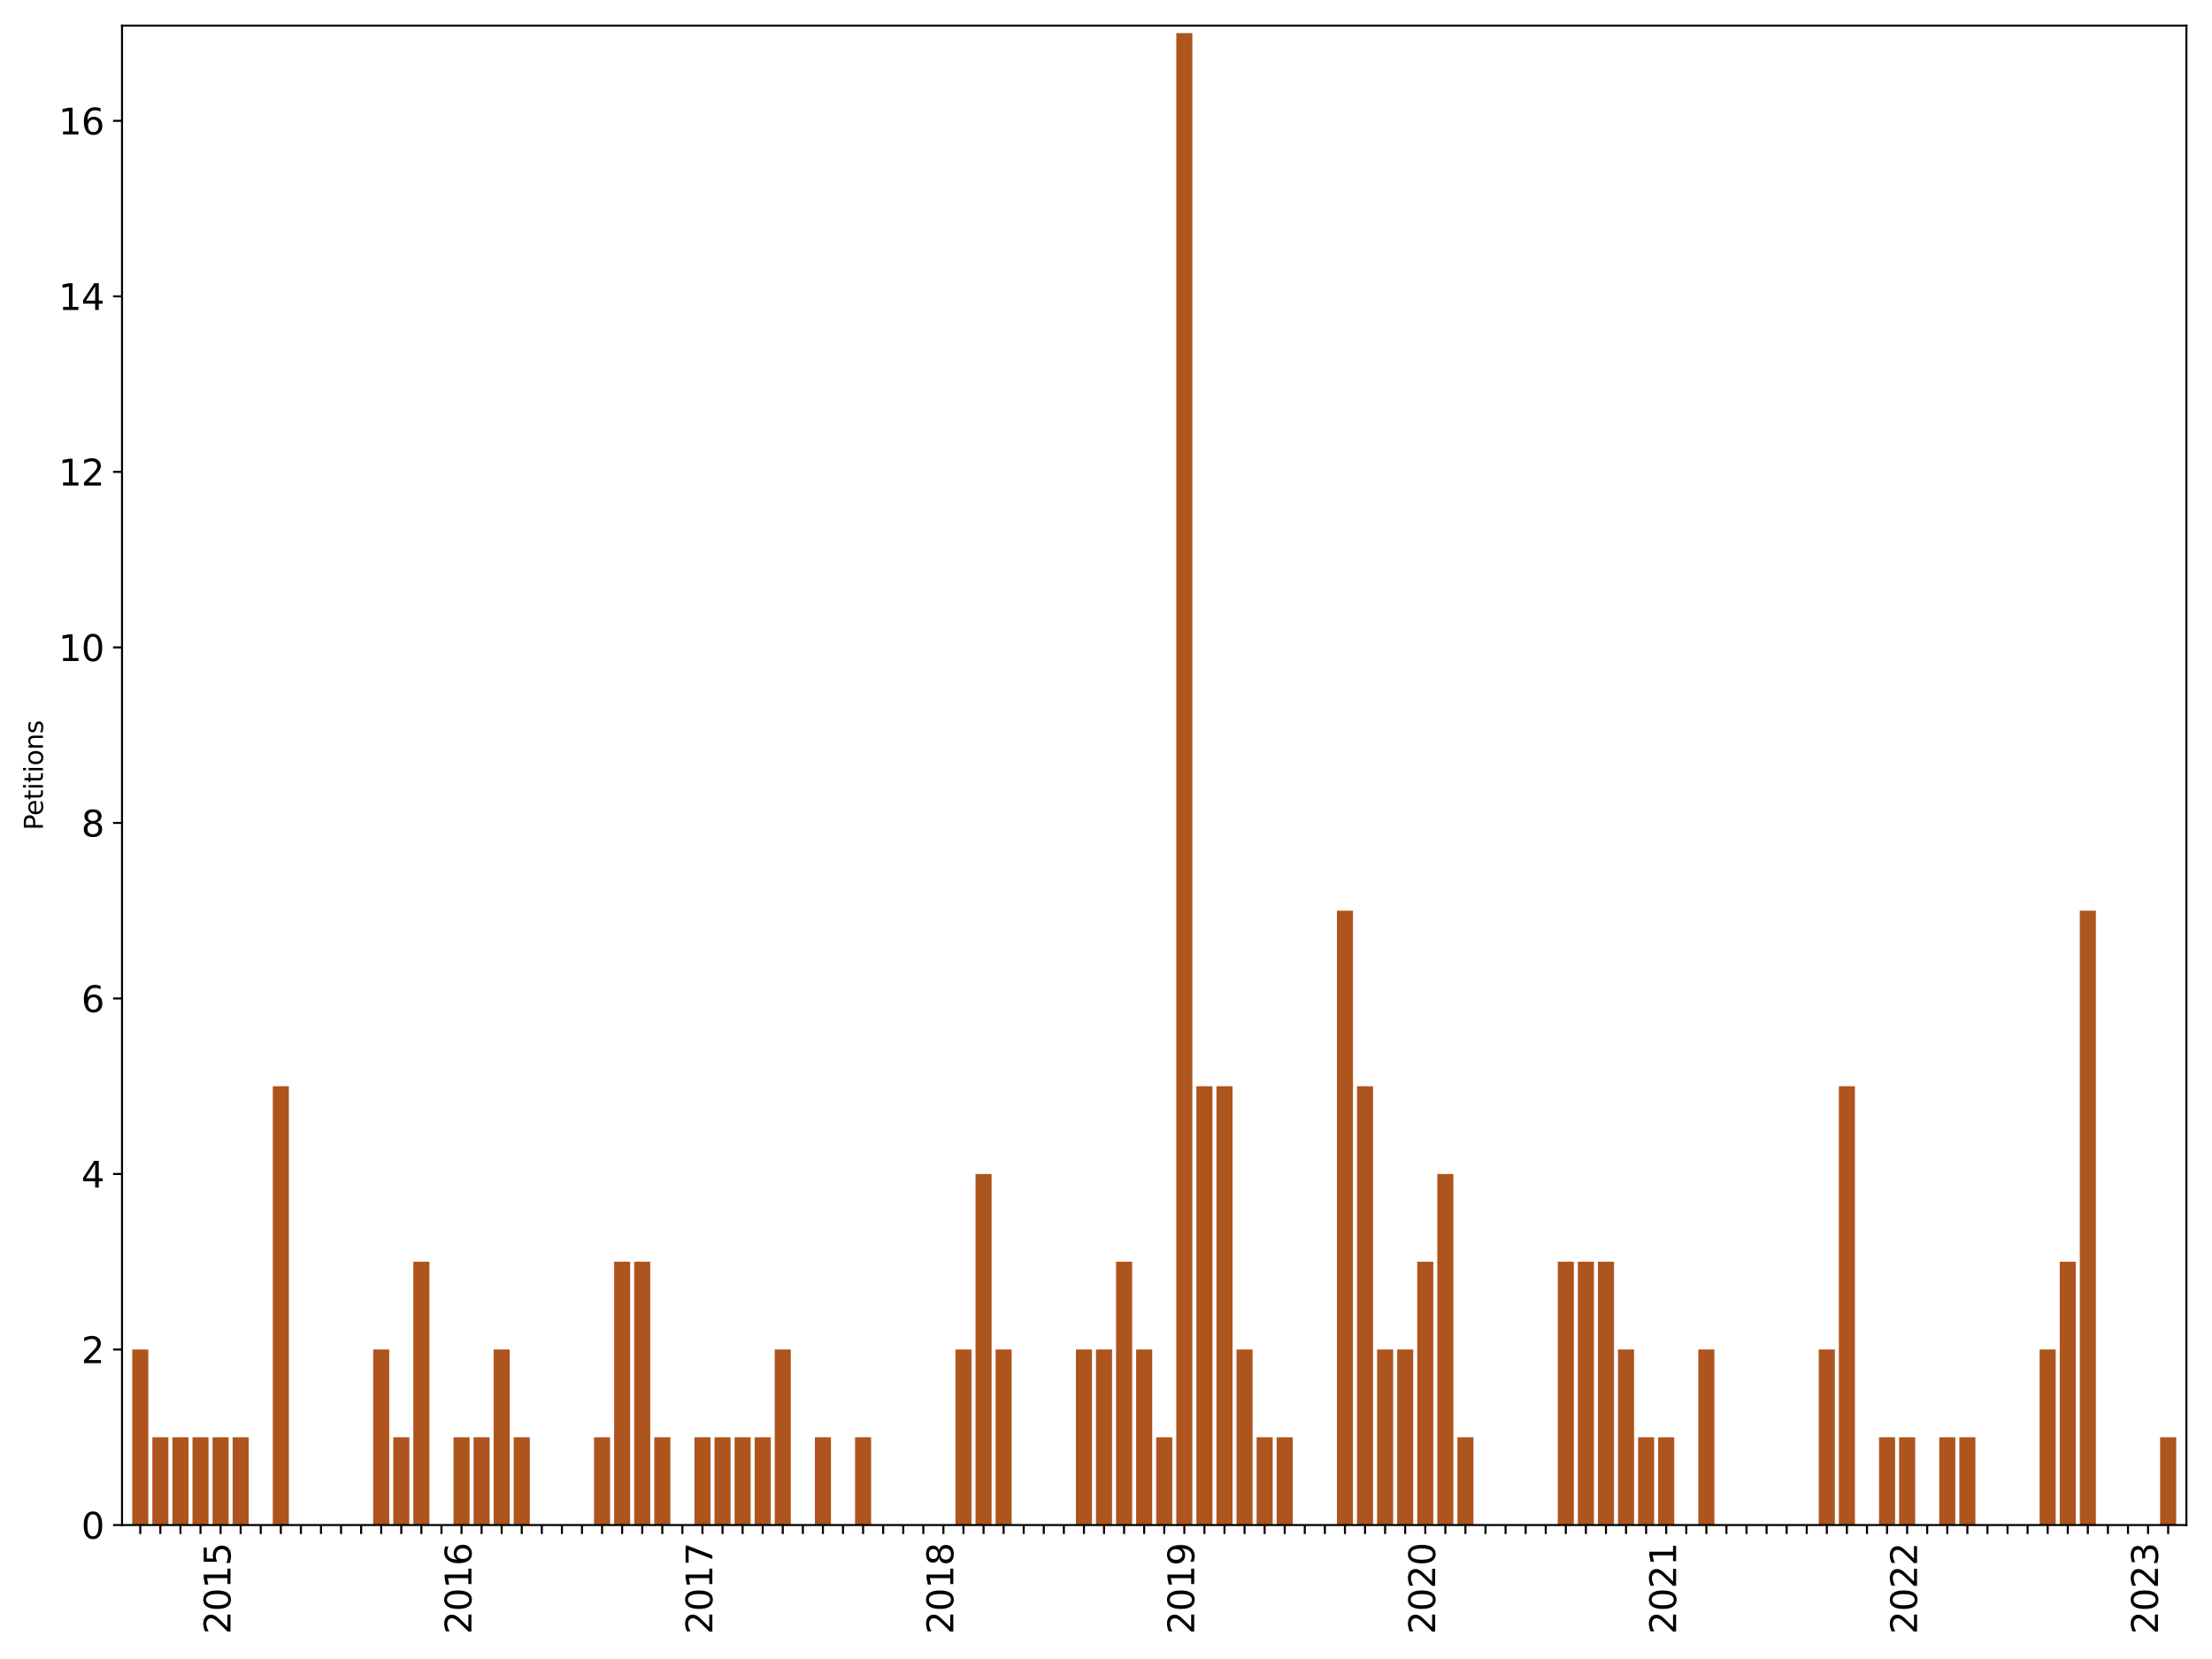 <?xml version="1.0" encoding="utf-8" standalone="no"?>
<!DOCTYPE svg PUBLIC "-//W3C//DTD SVG 1.1//EN"
  "http://www.w3.org/Graphics/SVG/1.1/DTD/svg11.dtd">
<svg xmlns:xlink="http://www.w3.org/1999/xlink" width="864pt" height="648pt" viewBox="0 0 864 648" xmlns="http://www.w3.org/2000/svg" version="1.1">
 <defs>
  <style type="text/css">*{stroke-linejoin: round; stroke-linecap: butt}</style>
 </defs>
 <g id="figure_1">
  <g id="patch_1">
   <path d="M 0 648 
L 864 648 
L 864 0 
L 0 0 
z
" style="fill: #ffffff"/>
  </g>
  <g id="axes_1">
   <g id="patch_2">
    <path d="M 47.663 595.675 
L 854 595.675 
L 854 10 
L 47.663 10 
z
" style="fill: #ffffff"/>
   </g>
   <g id="patch_3">
    <path d="M 51.654 595.675 
L 57.928 595.675 
L 57.928 527.115 
L 51.654 527.115 
z
" clip-path="url(#p9e6444f716)" style="fill: #ae541d"/>
   </g>
   <g id="patch_4">
    <path d="M 59.497 595.675 
L 65.771 595.675 
L 65.771 561.395 
L 59.497 561.395 
z
" clip-path="url(#p9e6444f716)" style="fill: #ae541d"/>
   </g>
   <g id="patch_5">
    <path d="M 67.339 595.675 
L 73.613 595.675 
L 73.613 561.395 
L 67.339 561.395 
z
" clip-path="url(#p9e6444f716)" style="fill: #ae541d"/>
   </g>
   <g id="patch_6">
    <path d="M 75.181 595.675 
L 81.455 595.675 
L 81.455 561.395 
L 75.181 561.395 
z
" clip-path="url(#p9e6444f716)" style="fill: #ae541d"/>
   </g>
   <g id="patch_7">
    <path d="M 83.024 595.675 
L 89.298 595.675 
L 89.298 561.395 
L 83.024 561.395 
z
" clip-path="url(#p9e6444f716)" style="fill: #ae541d"/>
   </g>
   <g id="patch_8">
    <path d="M 90.866 595.675 
L 97.14 595.675 
L 97.14 561.395 
L 90.866 561.395 
z
" clip-path="url(#p9e6444f716)" style="fill: #ae541d"/>
   </g>
   <g id="patch_9">
    <path d="M 98.709 595.675 
L 104.982 595.675 
L 104.982 595.675 
L 98.709 595.675 
z
" clip-path="url(#p9e6444f716)" style="fill: #ae541d"/>
   </g>
   <g id="patch_10">
    <path d="M 106.551 595.675 
L 112.825 595.675 
L 112.825 424.275 
L 106.551 424.275 
z
" clip-path="url(#p9e6444f716)" style="fill: #ae541d"/>
   </g>
   <g id="patch_11">
    <path d="M 114.393 595.675 
L 120.667 595.675 
L 120.667 595.675 
L 114.393 595.675 
z
" clip-path="url(#p9e6444f716)" style="fill: #ae541d"/>
   </g>
   <g id="patch_12">
    <path d="M 122.236 595.675 
L 128.51 595.675 
L 128.51 595.675 
L 122.236 595.675 
z
" clip-path="url(#p9e6444f716)" style="fill: #ae541d"/>
   </g>
   <g id="patch_13">
    <path d="M 130.078 595.675 
L 136.352 595.675 
L 136.352 595.675 
L 130.078 595.675 
z
" clip-path="url(#p9e6444f716)" style="fill: #ae541d"/>
   </g>
   <g id="patch_14">
    <path d="M 137.92 595.675 
L 144.194 595.675 
L 144.194 595.675 
L 137.92 595.675 
z
" clip-path="url(#p9e6444f716)" style="fill: #ae541d"/>
   </g>
   <g id="patch_15">
    <path d="M 145.763 595.675 
L 152.037 595.675 
L 152.037 527.115 
L 145.763 527.115 
z
" clip-path="url(#p9e6444f716)" style="fill: #ae541d"/>
   </g>
   <g id="patch_16">
    <path d="M 153.605 595.675 
L 159.879 595.675 
L 159.879 561.395 
L 153.605 561.395 
z
" clip-path="url(#p9e6444f716)" style="fill: #ae541d"/>
   </g>
   <g id="patch_17">
    <path d="M 161.448 595.675 
L 167.721 595.675 
L 167.721 492.835 
L 161.448 492.835 
z
" clip-path="url(#p9e6444f716)" style="fill: #ae541d"/>
   </g>
   <g id="patch_18">
    <path d="M 169.29 595.675 
L 175.564 595.675 
L 175.564 595.675 
L 169.29 595.675 
z
" clip-path="url(#p9e6444f716)" style="fill: #ae541d"/>
   </g>
   <g id="patch_19">
    <path d="M 177.132 595.675 
L 183.406 595.675 
L 183.406 561.395 
L 177.132 561.395 
z
" clip-path="url(#p9e6444f716)" style="fill: #ae541d"/>
   </g>
   <g id="patch_20">
    <path d="M 184.975 595.675 
L 191.249 595.675 
L 191.249 561.395 
L 184.975 561.395 
z
" clip-path="url(#p9e6444f716)" style="fill: #ae541d"/>
   </g>
   <g id="patch_21">
    <path d="M 192.817 595.675 
L 199.091 595.675 
L 199.091 527.115 
L 192.817 527.115 
z
" clip-path="url(#p9e6444f716)" style="fill: #ae541d"/>
   </g>
   <g id="patch_22">
    <path d="M 200.659 595.675 
L 206.933 595.675 
L 206.933 561.395 
L 200.659 561.395 
z
" clip-path="url(#p9e6444f716)" style="fill: #ae541d"/>
   </g>
   <g id="patch_23">
    <path d="M 208.502 595.675 
L 214.776 595.675 
L 214.776 595.675 
L 208.502 595.675 
z
" clip-path="url(#p9e6444f716)" style="fill: #ae541d"/>
   </g>
   <g id="patch_24">
    <path d="M 216.344 595.675 
L 222.618 595.675 
L 222.618 595.675 
L 216.344 595.675 
z
" clip-path="url(#p9e6444f716)" style="fill: #ae541d"/>
   </g>
   <g id="patch_25">
    <path d="M 224.187 595.675 
L 230.46 595.675 
L 230.46 595.675 
L 224.187 595.675 
z
" clip-path="url(#p9e6444f716)" style="fill: #ae541d"/>
   </g>
   <g id="patch_26">
    <path d="M 232.029 595.675 
L 238.303 595.675 
L 238.303 561.395 
L 232.029 561.395 
z
" clip-path="url(#p9e6444f716)" style="fill: #ae541d"/>
   </g>
   <g id="patch_27">
    <path d="M 239.871 595.675 
L 246.145 595.675 
L 246.145 492.835 
L 239.871 492.835 
z
" clip-path="url(#p9e6444f716)" style="fill: #ae541d"/>
   </g>
   <g id="patch_28">
    <path d="M 247.714 595.675 
L 253.988 595.675 
L 253.988 492.835 
L 247.714 492.835 
z
" clip-path="url(#p9e6444f716)" style="fill: #ae541d"/>
   </g>
   <g id="patch_29">
    <path d="M 255.556 595.675 
L 261.83 595.675 
L 261.83 561.395 
L 255.556 561.395 
z
" clip-path="url(#p9e6444f716)" style="fill: #ae541d"/>
   </g>
   <g id="patch_30">
    <path d="M 263.398 595.675 
L 269.672 595.675 
L 269.672 595.675 
L 263.398 595.675 
z
" clip-path="url(#p9e6444f716)" style="fill: #ae541d"/>
   </g>
   <g id="patch_31">
    <path d="M 271.241 595.675 
L 277.515 595.675 
L 277.515 561.395 
L 271.241 561.395 
z
" clip-path="url(#p9e6444f716)" style="fill: #ae541d"/>
   </g>
   <g id="patch_32">
    <path d="M 279.083 595.675 
L 285.357 595.675 
L 285.357 561.395 
L 279.083 561.395 
z
" clip-path="url(#p9e6444f716)" style="fill: #ae541d"/>
   </g>
   <g id="patch_33">
    <path d="M 286.926 595.675 
L 293.199 595.675 
L 293.199 561.395 
L 286.926 561.395 
z
" clip-path="url(#p9e6444f716)" style="fill: #ae541d"/>
   </g>
   <g id="patch_34">
    <path d="M 294.768 595.675 
L 301.042 595.675 
L 301.042 561.395 
L 294.768 561.395 
z
" clip-path="url(#p9e6444f716)" style="fill: #ae541d"/>
   </g>
   <g id="patch_35">
    <path d="M 302.61 595.675 
L 308.884 595.675 
L 308.884 527.115 
L 302.61 527.115 
z
" clip-path="url(#p9e6444f716)" style="fill: #ae541d"/>
   </g>
   <g id="patch_36">
    <path d="M 310.453 595.675 
L 316.727 595.675 
L 316.727 595.675 
L 310.453 595.675 
z
" clip-path="url(#p9e6444f716)" style="fill: #ae541d"/>
   </g>
   <g id="patch_37">
    <path d="M 318.295 595.675 
L 324.569 595.675 
L 324.569 561.395 
L 318.295 561.395 
z
" clip-path="url(#p9e6444f716)" style="fill: #ae541d"/>
   </g>
   <g id="patch_38">
    <path d="M 326.137 595.675 
L 332.411 595.675 
L 332.411 595.675 
L 326.137 595.675 
z
" clip-path="url(#p9e6444f716)" style="fill: #ae541d"/>
   </g>
   <g id="patch_39">
    <path d="M 333.98 595.675 
L 340.254 595.675 
L 340.254 561.395 
L 333.98 561.395 
z
" clip-path="url(#p9e6444f716)" style="fill: #ae541d"/>
   </g>
   <g id="patch_40">
    <path d="M 341.822 595.675 
L 348.096 595.675 
L 348.096 595.675 
L 341.822 595.675 
z
" clip-path="url(#p9e6444f716)" style="fill: #ae541d"/>
   </g>
   <g id="patch_41">
    <path d="M 349.665 595.675 
L 355.938 595.675 
L 355.938 595.675 
L 349.665 595.675 
z
" clip-path="url(#p9e6444f716)" style="fill: #ae541d"/>
   </g>
   <g id="patch_42">
    <path d="M 357.507 595.675 
L 363.781 595.675 
L 363.781 595.675 
L 357.507 595.675 
z
" clip-path="url(#p9e6444f716)" style="fill: #ae541d"/>
   </g>
   <g id="patch_43">
    <path d="M 365.349 595.675 
L 371.623 595.675 
L 371.623 595.675 
L 365.349 595.675 
z
" clip-path="url(#p9e6444f716)" style="fill: #ae541d"/>
   </g>
   <g id="patch_44">
    <path d="M 373.192 595.675 
L 379.466 595.675 
L 379.466 527.115 
L 373.192 527.115 
z
" clip-path="url(#p9e6444f716)" style="fill: #ae541d"/>
   </g>
   <g id="patch_45">
    <path d="M 381.034 595.675 
L 387.308 595.675 
L 387.308 458.555 
L 381.034 458.555 
z
" clip-path="url(#p9e6444f716)" style="fill: #ae541d"/>
   </g>
   <g id="patch_46">
    <path d="M 388.876 595.675 
L 395.15 595.675 
L 395.15 527.115 
L 388.876 527.115 
z
" clip-path="url(#p9e6444f716)" style="fill: #ae541d"/>
   </g>
   <g id="patch_47">
    <path d="M 396.719 595.675 
L 402.993 595.675 
L 402.993 595.675 
L 396.719 595.675 
z
" clip-path="url(#p9e6444f716)" style="fill: #ae541d"/>
   </g>
   <g id="patch_48">
    <path d="M 404.561 595.675 
L 410.835 595.675 
L 410.835 595.675 
L 404.561 595.675 
z
" clip-path="url(#p9e6444f716)" style="fill: #ae541d"/>
   </g>
   <g id="patch_49">
    <path d="M 412.404 595.675 
L 418.678 595.675 
L 418.678 595.675 
L 412.404 595.675 
z
" clip-path="url(#p9e6444f716)" style="fill: #ae541d"/>
   </g>
   <g id="patch_50">
    <path d="M 420.246 595.675 
L 426.52 595.675 
L 426.52 527.115 
L 420.246 527.115 
z
" clip-path="url(#p9e6444f716)" style="fill: #ae541d"/>
   </g>
   <g id="patch_51">
    <path d="M 428.088 595.675 
L 434.362 595.675 
L 434.362 527.115 
L 428.088 527.115 
z
" clip-path="url(#p9e6444f716)" style="fill: #ae541d"/>
   </g>
   <g id="patch_52">
    <path d="M 435.931 595.675 
L 442.205 595.675 
L 442.205 492.835 
L 435.931 492.835 
z
" clip-path="url(#p9e6444f716)" style="fill: #ae541d"/>
   </g>
   <g id="patch_53">
    <path d="M 443.773 595.675 
L 450.047 595.675 
L 450.047 527.115 
L 443.773 527.115 
z
" clip-path="url(#p9e6444f716)" style="fill: #ae541d"/>
   </g>
   <g id="patch_54">
    <path d="M 451.615 595.675 
L 457.889 595.675 
L 457.889 561.395 
L 451.615 561.395 
z
" clip-path="url(#p9e6444f716)" style="fill: #ae541d"/>
   </g>
   <g id="patch_55">
    <path d="M 459.458 595.675 
L 465.732 595.675 
L 465.732 12.914 
L 459.458 12.914 
z
" clip-path="url(#p9e6444f716)" style="fill: #ae541d"/>
   </g>
   <g id="patch_56">
    <path d="M 467.3 595.675 
L 473.574 595.675 
L 473.574 424.275 
L 467.3 424.275 
z
" clip-path="url(#p9e6444f716)" style="fill: #ae541d"/>
   </g>
   <g id="patch_57">
    <path d="M 475.143 595.675 
L 481.417 595.675 
L 481.417 424.275 
L 475.143 424.275 
z
" clip-path="url(#p9e6444f716)" style="fill: #ae541d"/>
   </g>
   <g id="patch_58">
    <path d="M 482.985 595.675 
L 489.259 595.675 
L 489.259 527.115 
L 482.985 527.115 
z
" clip-path="url(#p9e6444f716)" style="fill: #ae541d"/>
   </g>
   <g id="patch_59">
    <path d="M 490.827 595.675 
L 497.101 595.675 
L 497.101 561.395 
L 490.827 561.395 
z
" clip-path="url(#p9e6444f716)" style="fill: #ae541d"/>
   </g>
   <g id="patch_60">
    <path d="M 498.67 595.675 
L 504.944 595.675 
L 504.944 561.395 
L 498.67 561.395 
z
" clip-path="url(#p9e6444f716)" style="fill: #ae541d"/>
   </g>
   <g id="patch_61">
    <path d="M 506.512 595.675 
L 512.786 595.675 
L 512.786 595.675 
L 506.512 595.675 
z
" clip-path="url(#p9e6444f716)" style="fill: #ae541d"/>
   </g>
   <g id="patch_62">
    <path d="M 514.355 595.675 
L 520.628 595.675 
L 520.628 595.675 
L 514.355 595.675 
z
" clip-path="url(#p9e6444f716)" style="fill: #ae541d"/>
   </g>
   <g id="patch_63">
    <path d="M 522.197 595.675 
L 528.471 595.675 
L 528.471 355.715 
L 522.197 355.715 
z
" clip-path="url(#p9e6444f716)" style="fill: #ae541d"/>
   </g>
   <g id="patch_64">
    <path d="M 530.039 595.675 
L 536.313 595.675 
L 536.313 424.275 
L 530.039 424.275 
z
" clip-path="url(#p9e6444f716)" style="fill: #ae541d"/>
   </g>
   <g id="patch_65">
    <path d="M 537.882 595.675 
L 544.156 595.675 
L 544.156 527.115 
L 537.882 527.115 
z
" clip-path="url(#p9e6444f716)" style="fill: #ae541d"/>
   </g>
   <g id="patch_66">
    <path d="M 545.724 595.675 
L 551.998 595.675 
L 551.998 527.115 
L 545.724 527.115 
z
" clip-path="url(#p9e6444f716)" style="fill: #ae541d"/>
   </g>
   <g id="patch_67">
    <path d="M 553.566 595.675 
L 559.84 595.675 
L 559.84 492.835 
L 553.566 492.835 
z
" clip-path="url(#p9e6444f716)" style="fill: #ae541d"/>
   </g>
   <g id="patch_68">
    <path d="M 561.409 595.675 
L 567.683 595.675 
L 567.683 458.555 
L 561.409 458.555 
z
" clip-path="url(#p9e6444f716)" style="fill: #ae541d"/>
   </g>
   <g id="patch_69">
    <path d="M 569.251 595.675 
L 575.525 595.675 
L 575.525 561.395 
L 569.251 561.395 
z
" clip-path="url(#p9e6444f716)" style="fill: #ae541d"/>
   </g>
   <g id="patch_70">
    <path d="M 577.094 595.675 
L 583.367 595.675 
L 583.367 595.675 
L 577.094 595.675 
z
" clip-path="url(#p9e6444f716)" style="fill: #ae541d"/>
   </g>
   <g id="patch_71">
    <path d="M 584.936 595.675 
L 591.21 595.675 
L 591.21 595.675 
L 584.936 595.675 
z
" clip-path="url(#p9e6444f716)" style="fill: #ae541d"/>
   </g>
   <g id="patch_72">
    <path d="M 592.778 595.675 
L 599.052 595.675 
L 599.052 595.675 
L 592.778 595.675 
z
" clip-path="url(#p9e6444f716)" style="fill: #ae541d"/>
   </g>
   <g id="patch_73">
    <path d="M 600.621 595.675 
L 606.895 595.675 
L 606.895 595.675 
L 600.621 595.675 
z
" clip-path="url(#p9e6444f716)" style="fill: #ae541d"/>
   </g>
   <g id="patch_74">
    <path d="M 608.463 595.675 
L 614.737 595.675 
L 614.737 492.835 
L 608.463 492.835 
z
" clip-path="url(#p9e6444f716)" style="fill: #ae541d"/>
   </g>
   <g id="patch_75">
    <path d="M 616.305 595.675 
L 622.579 595.675 
L 622.579 492.835 
L 616.305 492.835 
z
" clip-path="url(#p9e6444f716)" style="fill: #ae541d"/>
   </g>
   <g id="patch_76">
    <path d="M 624.148 595.675 
L 630.422 595.675 
L 630.422 492.835 
L 624.148 492.835 
z
" clip-path="url(#p9e6444f716)" style="fill: #ae541d"/>
   </g>
   <g id="patch_77">
    <path d="M 631.99 595.675 
L 638.264 595.675 
L 638.264 527.115 
L 631.99 527.115 
z
" clip-path="url(#p9e6444f716)" style="fill: #ae541d"/>
   </g>
   <g id="patch_78">
    <path d="M 639.833 595.675 
L 646.106 595.675 
L 646.106 561.395 
L 639.833 561.395 
z
" clip-path="url(#p9e6444f716)" style="fill: #ae541d"/>
   </g>
   <g id="patch_79">
    <path d="M 647.675 595.675 
L 653.949 595.675 
L 653.949 561.395 
L 647.675 561.395 
z
" clip-path="url(#p9e6444f716)" style="fill: #ae541d"/>
   </g>
   <g id="patch_80">
    <path d="M 655.517 595.675 
L 661.791 595.675 
L 661.791 595.675 
L 655.517 595.675 
z
" clip-path="url(#p9e6444f716)" style="fill: #ae541d"/>
   </g>
   <g id="patch_81">
    <path d="M 663.36 595.675 
L 669.634 595.675 
L 669.634 527.115 
L 663.36 527.115 
z
" clip-path="url(#p9e6444f716)" style="fill: #ae541d"/>
   </g>
   <g id="patch_82">
    <path d="M 671.202 595.675 
L 677.476 595.675 
L 677.476 595.675 
L 671.202 595.675 
z
" clip-path="url(#p9e6444f716)" style="fill: #ae541d"/>
   </g>
   <g id="patch_83">
    <path d="M 679.044 595.675 
L 685.318 595.675 
L 685.318 595.675 
L 679.044 595.675 
z
" clip-path="url(#p9e6444f716)" style="fill: #ae541d"/>
   </g>
   <g id="patch_84">
    <path d="M 686.887 595.675 
L 693.161 595.675 
L 693.161 595.675 
L 686.887 595.675 
z
" clip-path="url(#p9e6444f716)" style="fill: #ae541d"/>
   </g>
   <g id="patch_85">
    <path d="M 694.729 595.675 
L 701.003 595.675 
L 701.003 595.675 
L 694.729 595.675 
z
" clip-path="url(#p9e6444f716)" style="fill: #ae541d"/>
   </g>
   <g id="patch_86">
    <path d="M 702.572 595.675 
L 708.845 595.675 
L 708.845 595.675 
L 702.572 595.675 
z
" clip-path="url(#p9e6444f716)" style="fill: #ae541d"/>
   </g>
   <g id="patch_87">
    <path d="M 710.414 595.675 
L 716.688 595.675 
L 716.688 527.115 
L 710.414 527.115 
z
" clip-path="url(#p9e6444f716)" style="fill: #ae541d"/>
   </g>
   <g id="patch_88">
    <path d="M 718.256 595.675 
L 724.53 595.675 
L 724.53 424.275 
L 718.256 424.275 
z
" clip-path="url(#p9e6444f716)" style="fill: #ae541d"/>
   </g>
   <g id="patch_89">
    <path d="M 726.099 595.675 
L 732.373 595.675 
L 732.373 595.675 
L 726.099 595.675 
z
" clip-path="url(#p9e6444f716)" style="fill: #ae541d"/>
   </g>
   <g id="patch_90">
    <path d="M 733.941 595.675 
L 740.215 595.675 
L 740.215 561.395 
L 733.941 561.395 
z
" clip-path="url(#p9e6444f716)" style="fill: #ae541d"/>
   </g>
   <g id="patch_91">
    <path d="M 741.783 595.675 
L 748.057 595.675 
L 748.057 561.395 
L 741.783 561.395 
z
" clip-path="url(#p9e6444f716)" style="fill: #ae541d"/>
   </g>
   <g id="patch_92">
    <path d="M 749.626 595.675 
L 755.9 595.675 
L 755.9 595.675 
L 749.626 595.675 
z
" clip-path="url(#p9e6444f716)" style="fill: #ae541d"/>
   </g>
   <g id="patch_93">
    <path d="M 757.468 595.675 
L 763.742 595.675 
L 763.742 561.395 
L 757.468 561.395 
z
" clip-path="url(#p9e6444f716)" style="fill: #ae541d"/>
   </g>
   <g id="patch_94">
    <path d="M 765.311 595.675 
L 771.584 595.675 
L 771.584 561.395 
L 765.311 561.395 
z
" clip-path="url(#p9e6444f716)" style="fill: #ae541d"/>
   </g>
   <g id="patch_95">
    <path d="M 773.153 595.675 
L 779.427 595.675 
L 779.427 595.675 
L 773.153 595.675 
z
" clip-path="url(#p9e6444f716)" style="fill: #ae541d"/>
   </g>
   <g id="patch_96">
    <path d="M 780.995 595.675 
L 787.269 595.675 
L 787.269 595.675 
L 780.995 595.675 
z
" clip-path="url(#p9e6444f716)" style="fill: #ae541d"/>
   </g>
   <g id="patch_97">
    <path d="M 788.838 595.675 
L 795.112 595.675 
L 795.112 595.675 
L 788.838 595.675 
z
" clip-path="url(#p9e6444f716)" style="fill: #ae541d"/>
   </g>
   <g id="patch_98">
    <path d="M 796.68 595.675 
L 802.954 595.675 
L 802.954 527.115 
L 796.68 527.115 
z
" clip-path="url(#p9e6444f716)" style="fill: #ae541d"/>
   </g>
   <g id="patch_99">
    <path d="M 804.522 595.675 
L 810.796 595.675 
L 810.796 492.835 
L 804.522 492.835 
z
" clip-path="url(#p9e6444f716)" style="fill: #ae541d"/>
   </g>
   <g id="patch_100">
    <path d="M 812.365 595.675 
L 818.639 595.675 
L 818.639 355.715 
L 812.365 355.715 
z
" clip-path="url(#p9e6444f716)" style="fill: #ae541d"/>
   </g>
   <g id="patch_101">
    <path d="M 820.207 595.675 
L 826.481 595.675 
L 826.481 595.675 
L 820.207 595.675 
z
" clip-path="url(#p9e6444f716)" style="fill: #ae541d"/>
   </g>
   <g id="patch_102">
    <path d="M 828.05 595.675 
L 834.323 595.675 
L 834.323 595.675 
L 828.05 595.675 
z
" clip-path="url(#p9e6444f716)" style="fill: #ae541d"/>
   </g>
   <g id="patch_103">
    <path d="M 835.892 595.675 
L 842.166 595.675 
L 842.166 595.675 
L 835.892 595.675 
z
" clip-path="url(#p9e6444f716)" style="fill: #ae541d"/>
   </g>
   <g id="patch_104">
    <path d="M 843.734 595.675 
L 850.008 595.675 
L 850.008 561.395 
L 843.734 561.395 
z
" clip-path="url(#p9e6444f716)" style="fill: #ae541d"/>
   </g>
   <g id="matplotlib.axis_1">
    <g id="xtick_1">
     <g id="line2d_1">
      <defs>
       <path id="mc021d4d70b" d="M 0 0 
L 0 3.5 
" style="stroke: #000000; stroke-width: 0.8"/>
      </defs>
      <g>
       <use xlink:href="#mc021d4d70b" x="54.791" y="595.675" style="stroke: #000000; stroke-width: 0.8"/>
      </g>
     </g>
    </g>
    <g id="xtick_2">
     <g id="line2d_2">
      <g>
       <use xlink:href="#mc021d4d70b" x="62.634" y="595.675" style="stroke: #000000; stroke-width: 0.8"/>
      </g>
     </g>
    </g>
    <g id="xtick_3">
     <g id="line2d_3">
      <g>
       <use xlink:href="#mc021d4d70b" x="70.476" y="595.675" style="stroke: #000000; stroke-width: 0.8"/>
      </g>
     </g>
    </g>
    <g id="xtick_4">
     <g id="line2d_4">
      <g>
       <use xlink:href="#mc021d4d70b" x="78.318" y="595.675" style="stroke: #000000; stroke-width: 0.8"/>
      </g>
     </g>
    </g>
    <g id="xtick_5">
     <g id="line2d_5">
      <g>
       <use xlink:href="#mc021d4d70b" x="86.161" y="595.675" style="stroke: #000000; stroke-width: 0.8"/>
      </g>
     </g>
     <g id="text_1">
      <!-- 2015 -->
      <g transform="translate(90.024 638.305) rotate(-90) scale(0.14 -0.14)">
       <defs>
        <path id="DejaVuSans-32" d="M 1228 531 
L 3431 531 
L 3431 0 
L 469 0 
L 469 531 
Q 828 903 1448 1529 
Q 2069 2156 2228 2338 
Q 2531 2678 2651 2914 
Q 2772 3150 2772 3378 
Q 2772 3750 2511 3984 
Q 2250 4219 1831 4219 
Q 1534 4219 1204 4116 
Q 875 4013 500 3803 
L 500 4441 
Q 881 4594 1212 4672 
Q 1544 4750 1819 4750 
Q 2544 4750 2975 4387 
Q 3406 4025 3406 3419 
Q 3406 3131 3298 2873 
Q 3191 2616 2906 2266 
Q 2828 2175 2409 1742 
Q 1991 1309 1228 531 
z
" transform="scale(0.016)"/>
        <path id="DejaVuSans-30" d="M 2034 4250 
Q 1547 4250 1301 3770 
Q 1056 3291 1056 2328 
Q 1056 1369 1301 889 
Q 1547 409 2034 409 
Q 2525 409 2770 889 
Q 3016 1369 3016 2328 
Q 3016 3291 2770 3770 
Q 2525 4250 2034 4250 
z
M 2034 4750 
Q 2819 4750 3233 4129 
Q 3647 3509 3647 2328 
Q 3647 1150 3233 529 
Q 2819 -91 2034 -91 
Q 1250 -91 836 529 
Q 422 1150 422 2328 
Q 422 3509 836 4129 
Q 1250 4750 2034 4750 
z
" transform="scale(0.016)"/>
        <path id="DejaVuSans-31" d="M 794 531 
L 1825 531 
L 1825 4091 
L 703 3866 
L 703 4441 
L 1819 4666 
L 2450 4666 
L 2450 531 
L 3481 531 
L 3481 0 
L 794 0 
L 794 531 
z
" transform="scale(0.016)"/>
        <path id="DejaVuSans-35" d="M 691 4666 
L 3169 4666 
L 3169 4134 
L 1269 4134 
L 1269 2991 
Q 1406 3038 1543 3061 
Q 1681 3084 1819 3084 
Q 2600 3084 3056 2656 
Q 3513 2228 3513 1497 
Q 3513 744 3044 326 
Q 2575 -91 1722 -91 
Q 1428 -91 1123 -41 
Q 819 9 494 109 
L 494 744 
Q 775 591 1075 516 
Q 1375 441 1709 441 
Q 2250 441 2565 725 
Q 2881 1009 2881 1497 
Q 2881 1984 2565 2268 
Q 2250 2553 1709 2553 
Q 1456 2553 1204 2497 
Q 953 2441 691 2322 
L 691 4666 
z
" transform="scale(0.016)"/>
       </defs>
       <use xlink:href="#DejaVuSans-32"/>
       <use xlink:href="#DejaVuSans-30" x="63.623"/>
       <use xlink:href="#DejaVuSans-31" x="127.246"/>
       <use xlink:href="#DejaVuSans-35" x="190.869"/>
      </g>
     </g>
    </g>
    <g id="xtick_6">
     <g id="line2d_6">
      <g>
       <use xlink:href="#mc021d4d70b" x="94.003" y="595.675" style="stroke: #000000; stroke-width: 0.8"/>
      </g>
     </g>
    </g>
    <g id="xtick_7">
     <g id="line2d_7">
      <g>
       <use xlink:href="#mc021d4d70b" x="101.845" y="595.675" style="stroke: #000000; stroke-width: 0.8"/>
      </g>
     </g>
    </g>
    <g id="xtick_8">
     <g id="line2d_8">
      <g>
       <use xlink:href="#mc021d4d70b" x="109.688" y="595.675" style="stroke: #000000; stroke-width: 0.8"/>
      </g>
     </g>
    </g>
    <g id="xtick_9">
     <g id="line2d_9">
      <g>
       <use xlink:href="#mc021d4d70b" x="117.53" y="595.675" style="stroke: #000000; stroke-width: 0.8"/>
      </g>
     </g>
    </g>
    <g id="xtick_10">
     <g id="line2d_10">
      <g>
       <use xlink:href="#mc021d4d70b" x="125.373" y="595.675" style="stroke: #000000; stroke-width: 0.8"/>
      </g>
     </g>
    </g>
    <g id="xtick_11">
     <g id="line2d_11">
      <g>
       <use xlink:href="#mc021d4d70b" x="133.215" y="595.675" style="stroke: #000000; stroke-width: 0.8"/>
      </g>
     </g>
    </g>
    <g id="xtick_12">
     <g id="line2d_12">
      <g>
       <use xlink:href="#mc021d4d70b" x="141.057" y="595.675" style="stroke: #000000; stroke-width: 0.8"/>
      </g>
     </g>
    </g>
    <g id="xtick_13">
     <g id="line2d_13">
      <g>
       <use xlink:href="#mc021d4d70b" x="148.9" y="595.675" style="stroke: #000000; stroke-width: 0.8"/>
      </g>
     </g>
    </g>
    <g id="xtick_14">
     <g id="line2d_14">
      <g>
       <use xlink:href="#mc021d4d70b" x="156.742" y="595.675" style="stroke: #000000; stroke-width: 0.8"/>
      </g>
     </g>
    </g>
    <g id="xtick_15">
     <g id="line2d_15">
      <g>
       <use xlink:href="#mc021d4d70b" x="164.584" y="595.675" style="stroke: #000000; stroke-width: 0.8"/>
      </g>
     </g>
    </g>
    <g id="xtick_16">
     <g id="line2d_16">
      <g>
       <use xlink:href="#mc021d4d70b" x="172.427" y="595.675" style="stroke: #000000; stroke-width: 0.8"/>
      </g>
     </g>
    </g>
    <g id="xtick_17">
     <g id="line2d_17">
      <g>
       <use xlink:href="#mc021d4d70b" x="180.269" y="595.675" style="stroke: #000000; stroke-width: 0.8"/>
      </g>
     </g>
     <g id="text_2">
      <!-- 2016 -->
      <g transform="translate(184.132 638.305) rotate(-90) scale(0.14 -0.14)">
       <defs>
        <path id="DejaVuSans-36" d="M 2113 2584 
Q 1688 2584 1439 2293 
Q 1191 2003 1191 1497 
Q 1191 994 1439 701 
Q 1688 409 2113 409 
Q 2538 409 2786 701 
Q 3034 994 3034 1497 
Q 3034 2003 2786 2293 
Q 2538 2584 2113 2584 
z
M 3366 4563 
L 3366 3988 
Q 3128 4100 2886 4159 
Q 2644 4219 2406 4219 
Q 1781 4219 1451 3797 
Q 1122 3375 1075 2522 
Q 1259 2794 1537 2939 
Q 1816 3084 2150 3084 
Q 2853 3084 3261 2657 
Q 3669 2231 3669 1497 
Q 3669 778 3244 343 
Q 2819 -91 2113 -91 
Q 1303 -91 875 529 
Q 447 1150 447 2328 
Q 447 3434 972 4092 
Q 1497 4750 2381 4750 
Q 2619 4750 2861 4703 
Q 3103 4656 3366 4563 
z
" transform="scale(0.016)"/>
       </defs>
       <use xlink:href="#DejaVuSans-32"/>
       <use xlink:href="#DejaVuSans-30" x="63.623"/>
       <use xlink:href="#DejaVuSans-31" x="127.246"/>
       <use xlink:href="#DejaVuSans-36" x="190.869"/>
      </g>
     </g>
    </g>
    <g id="xtick_18">
     <g id="line2d_18">
      <g>
       <use xlink:href="#mc021d4d70b" x="188.112" y="595.675" style="stroke: #000000; stroke-width: 0.8"/>
      </g>
     </g>
    </g>
    <g id="xtick_19">
     <g id="line2d_19">
      <g>
       <use xlink:href="#mc021d4d70b" x="195.954" y="595.675" style="stroke: #000000; stroke-width: 0.8"/>
      </g>
     </g>
    </g>
    <g id="xtick_20">
     <g id="line2d_20">
      <g>
       <use xlink:href="#mc021d4d70b" x="203.796" y="595.675" style="stroke: #000000; stroke-width: 0.8"/>
      </g>
     </g>
    </g>
    <g id="xtick_21">
     <g id="line2d_21">
      <g>
       <use xlink:href="#mc021d4d70b" x="211.639" y="595.675" style="stroke: #000000; stroke-width: 0.8"/>
      </g>
     </g>
    </g>
    <g id="xtick_22">
     <g id="line2d_22">
      <g>
       <use xlink:href="#mc021d4d70b" x="219.481" y="595.675" style="stroke: #000000; stroke-width: 0.8"/>
      </g>
     </g>
    </g>
    <g id="xtick_23">
     <g id="line2d_23">
      <g>
       <use xlink:href="#mc021d4d70b" x="227.324" y="595.675" style="stroke: #000000; stroke-width: 0.8"/>
      </g>
     </g>
    </g>
    <g id="xtick_24">
     <g id="line2d_24">
      <g>
       <use xlink:href="#mc021d4d70b" x="235.166" y="595.675" style="stroke: #000000; stroke-width: 0.8"/>
      </g>
     </g>
    </g>
    <g id="xtick_25">
     <g id="line2d_25">
      <g>
       <use xlink:href="#mc021d4d70b" x="243.008" y="595.675" style="stroke: #000000; stroke-width: 0.8"/>
      </g>
     </g>
    </g>
    <g id="xtick_26">
     <g id="line2d_26">
      <g>
       <use xlink:href="#mc021d4d70b" x="250.851" y="595.675" style="stroke: #000000; stroke-width: 0.8"/>
      </g>
     </g>
    </g>
    <g id="xtick_27">
     <g id="line2d_27">
      <g>
       <use xlink:href="#mc021d4d70b" x="258.693" y="595.675" style="stroke: #000000; stroke-width: 0.8"/>
      </g>
     </g>
    </g>
    <g id="xtick_28">
     <g id="line2d_28">
      <g>
       <use xlink:href="#mc021d4d70b" x="266.535" y="595.675" style="stroke: #000000; stroke-width: 0.8"/>
      </g>
     </g>
    </g>
    <g id="xtick_29">
     <g id="line2d_29">
      <g>
       <use xlink:href="#mc021d4d70b" x="274.378" y="595.675" style="stroke: #000000; stroke-width: 0.8"/>
      </g>
     </g>
     <g id="text_3">
      <!-- 2017 -->
      <g transform="translate(278.241 638.305) rotate(-90) scale(0.14 -0.14)">
       <defs>
        <path id="DejaVuSans-37" d="M 525 4666 
L 3525 4666 
L 3525 4397 
L 1831 0 
L 1172 0 
L 2766 4134 
L 525 4134 
L 525 4666 
z
" transform="scale(0.016)"/>
       </defs>
       <use xlink:href="#DejaVuSans-32"/>
       <use xlink:href="#DejaVuSans-30" x="63.623"/>
       <use xlink:href="#DejaVuSans-31" x="127.246"/>
       <use xlink:href="#DejaVuSans-37" x="190.869"/>
      </g>
     </g>
    </g>
    <g id="xtick_30">
     <g id="line2d_30">
      <g>
       <use xlink:href="#mc021d4d70b" x="282.22" y="595.675" style="stroke: #000000; stroke-width: 0.8"/>
      </g>
     </g>
    </g>
    <g id="xtick_31">
     <g id="line2d_31">
      <g>
       <use xlink:href="#mc021d4d70b" x="290.063" y="595.675" style="stroke: #000000; stroke-width: 0.8"/>
      </g>
     </g>
    </g>
    <g id="xtick_32">
     <g id="line2d_32">
      <g>
       <use xlink:href="#mc021d4d70b" x="297.905" y="595.675" style="stroke: #000000; stroke-width: 0.8"/>
      </g>
     </g>
    </g>
    <g id="xtick_33">
     <g id="line2d_33">
      <g>
       <use xlink:href="#mc021d4d70b" x="305.747" y="595.675" style="stroke: #000000; stroke-width: 0.8"/>
      </g>
     </g>
    </g>
    <g id="xtick_34">
     <g id="line2d_34">
      <g>
       <use xlink:href="#mc021d4d70b" x="313.59" y="595.675" style="stroke: #000000; stroke-width: 0.8"/>
      </g>
     </g>
    </g>
    <g id="xtick_35">
     <g id="line2d_35">
      <g>
       <use xlink:href="#mc021d4d70b" x="321.432" y="595.675" style="stroke: #000000; stroke-width: 0.8"/>
      </g>
     </g>
    </g>
    <g id="xtick_36">
     <g id="line2d_36">
      <g>
       <use xlink:href="#mc021d4d70b" x="329.274" y="595.675" style="stroke: #000000; stroke-width: 0.8"/>
      </g>
     </g>
    </g>
    <g id="xtick_37">
     <g id="line2d_37">
      <g>
       <use xlink:href="#mc021d4d70b" x="337.117" y="595.675" style="stroke: #000000; stroke-width: 0.8"/>
      </g>
     </g>
    </g>
    <g id="xtick_38">
     <g id="line2d_38">
      <g>
       <use xlink:href="#mc021d4d70b" x="344.959" y="595.675" style="stroke: #000000; stroke-width: 0.8"/>
      </g>
     </g>
    </g>
    <g id="xtick_39">
     <g id="line2d_39">
      <g>
       <use xlink:href="#mc021d4d70b" x="352.802" y="595.675" style="stroke: #000000; stroke-width: 0.8"/>
      </g>
     </g>
    </g>
    <g id="xtick_40">
     <g id="line2d_40">
      <g>
       <use xlink:href="#mc021d4d70b" x="360.644" y="595.675" style="stroke: #000000; stroke-width: 0.8"/>
      </g>
     </g>
    </g>
    <g id="xtick_41">
     <g id="line2d_41">
      <g>
       <use xlink:href="#mc021d4d70b" x="368.486" y="595.675" style="stroke: #000000; stroke-width: 0.8"/>
      </g>
     </g>
     <g id="text_4">
      <!-- 2018 -->
      <g transform="translate(372.349 638.305) rotate(-90) scale(0.14 -0.14)">
       <defs>
        <path id="DejaVuSans-38" d="M 2034 2216 
Q 1584 2216 1326 1975 
Q 1069 1734 1069 1313 
Q 1069 891 1326 650 
Q 1584 409 2034 409 
Q 2484 409 2743 651 
Q 3003 894 3003 1313 
Q 3003 1734 2745 1975 
Q 2488 2216 2034 2216 
z
M 1403 2484 
Q 997 2584 770 2862 
Q 544 3141 544 3541 
Q 544 4100 942 4425 
Q 1341 4750 2034 4750 
Q 2731 4750 3128 4425 
Q 3525 4100 3525 3541 
Q 3525 3141 3298 2862 
Q 3072 2584 2669 2484 
Q 3125 2378 3379 2068 
Q 3634 1759 3634 1313 
Q 3634 634 3220 271 
Q 2806 -91 2034 -91 
Q 1263 -91 848 271 
Q 434 634 434 1313 
Q 434 1759 690 2068 
Q 947 2378 1403 2484 
z
M 1172 3481 
Q 1172 3119 1398 2916 
Q 1625 2713 2034 2713 
Q 2441 2713 2670 2916 
Q 2900 3119 2900 3481 
Q 2900 3844 2670 4047 
Q 2441 4250 2034 4250 
Q 1625 4250 1398 4047 
Q 1172 3844 1172 3481 
z
" transform="scale(0.016)"/>
       </defs>
       <use xlink:href="#DejaVuSans-32"/>
       <use xlink:href="#DejaVuSans-30" x="63.623"/>
       <use xlink:href="#DejaVuSans-31" x="127.246"/>
       <use xlink:href="#DejaVuSans-38" x="190.869"/>
      </g>
     </g>
    </g>
    <g id="xtick_42">
     <g id="line2d_42">
      <g>
       <use xlink:href="#mc021d4d70b" x="376.329" y="595.675" style="stroke: #000000; stroke-width: 0.8"/>
      </g>
     </g>
    </g>
    <g id="xtick_43">
     <g id="line2d_43">
      <g>
       <use xlink:href="#mc021d4d70b" x="384.171" y="595.675" style="stroke: #000000; stroke-width: 0.8"/>
      </g>
     </g>
    </g>
    <g id="xtick_44">
     <g id="line2d_44">
      <g>
       <use xlink:href="#mc021d4d70b" x="392.013" y="595.675" style="stroke: #000000; stroke-width: 0.8"/>
      </g>
     </g>
    </g>
    <g id="xtick_45">
     <g id="line2d_45">
      <g>
       <use xlink:href="#mc021d4d70b" x="399.856" y="595.675" style="stroke: #000000; stroke-width: 0.8"/>
      </g>
     </g>
    </g>
    <g id="xtick_46">
     <g id="line2d_46">
      <g>
       <use xlink:href="#mc021d4d70b" x="407.698" y="595.675" style="stroke: #000000; stroke-width: 0.8"/>
      </g>
     </g>
    </g>
    <g id="xtick_47">
     <g id="line2d_47">
      <g>
       <use xlink:href="#mc021d4d70b" x="415.541" y="595.675" style="stroke: #000000; stroke-width: 0.8"/>
      </g>
     </g>
    </g>
    <g id="xtick_48">
     <g id="line2d_48">
      <g>
       <use xlink:href="#mc021d4d70b" x="423.383" y="595.675" style="stroke: #000000; stroke-width: 0.8"/>
      </g>
     </g>
    </g>
    <g id="xtick_49">
     <g id="line2d_49">
      <g>
       <use xlink:href="#mc021d4d70b" x="431.225" y="595.675" style="stroke: #000000; stroke-width: 0.8"/>
      </g>
     </g>
    </g>
    <g id="xtick_50">
     <g id="line2d_50">
      <g>
       <use xlink:href="#mc021d4d70b" x="439.068" y="595.675" style="stroke: #000000; stroke-width: 0.8"/>
      </g>
     </g>
    </g>
    <g id="xtick_51">
     <g id="line2d_51">
      <g>
       <use xlink:href="#mc021d4d70b" x="446.91" y="595.675" style="stroke: #000000; stroke-width: 0.8"/>
      </g>
     </g>
    </g>
    <g id="xtick_52">
     <g id="line2d_52">
      <g>
       <use xlink:href="#mc021d4d70b" x="454.752" y="595.675" style="stroke: #000000; stroke-width: 0.8"/>
      </g>
     </g>
    </g>
    <g id="xtick_53">
     <g id="line2d_53">
      <g>
       <use xlink:href="#mc021d4d70b" x="462.595" y="595.675" style="stroke: #000000; stroke-width: 0.8"/>
      </g>
     </g>
     <g id="text_5">
      <!-- 2019 -->
      <g transform="translate(466.458 638.305) rotate(-90) scale(0.14 -0.14)">
       <defs>
        <path id="DejaVuSans-39" d="M 703 97 
L 703 672 
Q 941 559 1184 500 
Q 1428 441 1663 441 
Q 2288 441 2617 861 
Q 2947 1281 2994 2138 
Q 2813 1869 2534 1725 
Q 2256 1581 1919 1581 
Q 1219 1581 811 2004 
Q 403 2428 403 3163 
Q 403 3881 828 4315 
Q 1253 4750 1959 4750 
Q 2769 4750 3195 4129 
Q 3622 3509 3622 2328 
Q 3622 1225 3098 567 
Q 2575 -91 1691 -91 
Q 1453 -91 1209 -44 
Q 966 3 703 97 
z
M 1959 2075 
Q 2384 2075 2632 2365 
Q 2881 2656 2881 3163 
Q 2881 3666 2632 3958 
Q 2384 4250 1959 4250 
Q 1534 4250 1286 3958 
Q 1038 3666 1038 3163 
Q 1038 2656 1286 2365 
Q 1534 2075 1959 2075 
z
" transform="scale(0.016)"/>
       </defs>
       <use xlink:href="#DejaVuSans-32"/>
       <use xlink:href="#DejaVuSans-30" x="63.623"/>
       <use xlink:href="#DejaVuSans-31" x="127.246"/>
       <use xlink:href="#DejaVuSans-39" x="190.869"/>
      </g>
     </g>
    </g>
    <g id="xtick_54">
     <g id="line2d_54">
      <g>
       <use xlink:href="#mc021d4d70b" x="470.437" y="595.675" style="stroke: #000000; stroke-width: 0.8"/>
      </g>
     </g>
    </g>
    <g id="xtick_55">
     <g id="line2d_55">
      <g>
       <use xlink:href="#mc021d4d70b" x="478.28" y="595.675" style="stroke: #000000; stroke-width: 0.8"/>
      </g>
     </g>
    </g>
    <g id="xtick_56">
     <g id="line2d_56">
      <g>
       <use xlink:href="#mc021d4d70b" x="486.122" y="595.675" style="stroke: #000000; stroke-width: 0.8"/>
      </g>
     </g>
    </g>
    <g id="xtick_57">
     <g id="line2d_57">
      <g>
       <use xlink:href="#mc021d4d70b" x="493.964" y="595.675" style="stroke: #000000; stroke-width: 0.8"/>
      </g>
     </g>
    </g>
    <g id="xtick_58">
     <g id="line2d_58">
      <g>
       <use xlink:href="#mc021d4d70b" x="501.807" y="595.675" style="stroke: #000000; stroke-width: 0.8"/>
      </g>
     </g>
    </g>
    <g id="xtick_59">
     <g id="line2d_59">
      <g>
       <use xlink:href="#mc021d4d70b" x="509.649" y="595.675" style="stroke: #000000; stroke-width: 0.8"/>
      </g>
     </g>
    </g>
    <g id="xtick_60">
     <g id="line2d_60">
      <g>
       <use xlink:href="#mc021d4d70b" x="517.491" y="595.675" style="stroke: #000000; stroke-width: 0.8"/>
      </g>
     </g>
    </g>
    <g id="xtick_61">
     <g id="line2d_61">
      <g>
       <use xlink:href="#mc021d4d70b" x="525.334" y="595.675" style="stroke: #000000; stroke-width: 0.8"/>
      </g>
     </g>
    </g>
    <g id="xtick_62">
     <g id="line2d_62">
      <g>
       <use xlink:href="#mc021d4d70b" x="533.176" y="595.675" style="stroke: #000000; stroke-width: 0.8"/>
      </g>
     </g>
    </g>
    <g id="xtick_63">
     <g id="line2d_63">
      <g>
       <use xlink:href="#mc021d4d70b" x="541.019" y="595.675" style="stroke: #000000; stroke-width: 0.8"/>
      </g>
     </g>
    </g>
    <g id="xtick_64">
     <g id="line2d_64">
      <g>
       <use xlink:href="#mc021d4d70b" x="548.861" y="595.675" style="stroke: #000000; stroke-width: 0.8"/>
      </g>
     </g>
    </g>
    <g id="xtick_65">
     <g id="line2d_65">
      <g>
       <use xlink:href="#mc021d4d70b" x="556.703" y="595.675" style="stroke: #000000; stroke-width: 0.8"/>
      </g>
     </g>
     <g id="text_6">
      <!-- 2020 -->
      <g transform="translate(560.566 638.305) rotate(-90) scale(0.14 -0.14)">
       <use xlink:href="#DejaVuSans-32"/>
       <use xlink:href="#DejaVuSans-30" x="63.623"/>
       <use xlink:href="#DejaVuSans-32" x="127.246"/>
       <use xlink:href="#DejaVuSans-30" x="190.869"/>
      </g>
     </g>
    </g>
    <g id="xtick_66">
     <g id="line2d_66">
      <g>
       <use xlink:href="#mc021d4d70b" x="564.546" y="595.675" style="stroke: #000000; stroke-width: 0.8"/>
      </g>
     </g>
    </g>
    <g id="xtick_67">
     <g id="line2d_67">
      <g>
       <use xlink:href="#mc021d4d70b" x="572.388" y="595.675" style="stroke: #000000; stroke-width: 0.8"/>
      </g>
     </g>
    </g>
    <g id="xtick_68">
     <g id="line2d_68">
      <g>
       <use xlink:href="#mc021d4d70b" x="580.23" y="595.675" style="stroke: #000000; stroke-width: 0.8"/>
      </g>
     </g>
    </g>
    <g id="xtick_69">
     <g id="line2d_69">
      <g>
       <use xlink:href="#mc021d4d70b" x="588.073" y="595.675" style="stroke: #000000; stroke-width: 0.8"/>
      </g>
     </g>
    </g>
    <g id="xtick_70">
     <g id="line2d_70">
      <g>
       <use xlink:href="#mc021d4d70b" x="595.915" y="595.675" style="stroke: #000000; stroke-width: 0.8"/>
      </g>
     </g>
    </g>
    <g id="xtick_71">
     <g id="line2d_71">
      <g>
       <use xlink:href="#mc021d4d70b" x="603.758" y="595.675" style="stroke: #000000; stroke-width: 0.8"/>
      </g>
     </g>
    </g>
    <g id="xtick_72">
     <g id="line2d_72">
      <g>
       <use xlink:href="#mc021d4d70b" x="611.6" y="595.675" style="stroke: #000000; stroke-width: 0.8"/>
      </g>
     </g>
    </g>
    <g id="xtick_73">
     <g id="line2d_73">
      <g>
       <use xlink:href="#mc021d4d70b" x="619.442" y="595.675" style="stroke: #000000; stroke-width: 0.8"/>
      </g>
     </g>
    </g>
    <g id="xtick_74">
     <g id="line2d_74">
      <g>
       <use xlink:href="#mc021d4d70b" x="627.285" y="595.675" style="stroke: #000000; stroke-width: 0.8"/>
      </g>
     </g>
    </g>
    <g id="xtick_75">
     <g id="line2d_75">
      <g>
       <use xlink:href="#mc021d4d70b" x="635.127" y="595.675" style="stroke: #000000; stroke-width: 0.8"/>
      </g>
     </g>
    </g>
    <g id="xtick_76">
     <g id="line2d_76">
      <g>
       <use xlink:href="#mc021d4d70b" x="642.969" y="595.675" style="stroke: #000000; stroke-width: 0.8"/>
      </g>
     </g>
    </g>
    <g id="xtick_77">
     <g id="line2d_77">
      <g>
       <use xlink:href="#mc021d4d70b" x="650.812" y="595.675" style="stroke: #000000; stroke-width: 0.8"/>
      </g>
     </g>
     <g id="text_7">
      <!-- 2021 -->
      <g transform="translate(654.675 638.305) rotate(-90) scale(0.14 -0.14)">
       <use xlink:href="#DejaVuSans-32"/>
       <use xlink:href="#DejaVuSans-30" x="63.623"/>
       <use xlink:href="#DejaVuSans-32" x="127.246"/>
       <use xlink:href="#DejaVuSans-31" x="190.869"/>
      </g>
     </g>
    </g>
    <g id="xtick_78">
     <g id="line2d_78">
      <g>
       <use xlink:href="#mc021d4d70b" x="658.654" y="595.675" style="stroke: #000000; stroke-width: 0.8"/>
      </g>
     </g>
    </g>
    <g id="xtick_79">
     <g id="line2d_79">
      <g>
       <use xlink:href="#mc021d4d70b" x="666.497" y="595.675" style="stroke: #000000; stroke-width: 0.8"/>
      </g>
     </g>
    </g>
    <g id="xtick_80">
     <g id="line2d_80">
      <g>
       <use xlink:href="#mc021d4d70b" x="674.339" y="595.675" style="stroke: #000000; stroke-width: 0.8"/>
      </g>
     </g>
    </g>
    <g id="xtick_81">
     <g id="line2d_81">
      <g>
       <use xlink:href="#mc021d4d70b" x="682.181" y="595.675" style="stroke: #000000; stroke-width: 0.8"/>
      </g>
     </g>
    </g>
    <g id="xtick_82">
     <g id="line2d_82">
      <g>
       <use xlink:href="#mc021d4d70b" x="690.024" y="595.675" style="stroke: #000000; stroke-width: 0.8"/>
      </g>
     </g>
    </g>
    <g id="xtick_83">
     <g id="line2d_83">
      <g>
       <use xlink:href="#mc021d4d70b" x="697.866" y="595.675" style="stroke: #000000; stroke-width: 0.8"/>
      </g>
     </g>
    </g>
    <g id="xtick_84">
     <g id="line2d_84">
      <g>
       <use xlink:href="#mc021d4d70b" x="705.708" y="595.675" style="stroke: #000000; stroke-width: 0.8"/>
      </g>
     </g>
    </g>
    <g id="xtick_85">
     <g id="line2d_85">
      <g>
       <use xlink:href="#mc021d4d70b" x="713.551" y="595.675" style="stroke: #000000; stroke-width: 0.8"/>
      </g>
     </g>
    </g>
    <g id="xtick_86">
     <g id="line2d_86">
      <g>
       <use xlink:href="#mc021d4d70b" x="721.393" y="595.675" style="stroke: #000000; stroke-width: 0.8"/>
      </g>
     </g>
    </g>
    <g id="xtick_87">
     <g id="line2d_87">
      <g>
       <use xlink:href="#mc021d4d70b" x="729.236" y="595.675" style="stroke: #000000; stroke-width: 0.8"/>
      </g>
     </g>
    </g>
    <g id="xtick_88">
     <g id="line2d_88">
      <g>
       <use xlink:href="#mc021d4d70b" x="737.078" y="595.675" style="stroke: #000000; stroke-width: 0.8"/>
      </g>
     </g>
    </g>
    <g id="xtick_89">
     <g id="line2d_89">
      <g>
       <use xlink:href="#mc021d4d70b" x="744.92" y="595.675" style="stroke: #000000; stroke-width: 0.8"/>
      </g>
     </g>
     <g id="text_8">
      <!-- 2022 -->
      <g transform="translate(748.784 638.305) rotate(-90) scale(0.14 -0.14)">
       <use xlink:href="#DejaVuSans-32"/>
       <use xlink:href="#DejaVuSans-30" x="63.623"/>
       <use xlink:href="#DejaVuSans-32" x="127.246"/>
       <use xlink:href="#DejaVuSans-32" x="190.869"/>
      </g>
     </g>
    </g>
    <g id="xtick_90">
     <g id="line2d_90">
      <g>
       <use xlink:href="#mc021d4d70b" x="752.763" y="595.675" style="stroke: #000000; stroke-width: 0.8"/>
      </g>
     </g>
    </g>
    <g id="xtick_91">
     <g id="line2d_91">
      <g>
       <use xlink:href="#mc021d4d70b" x="760.605" y="595.675" style="stroke: #000000; stroke-width: 0.8"/>
      </g>
     </g>
    </g>
    <g id="xtick_92">
     <g id="line2d_92">
      <g>
       <use xlink:href="#mc021d4d70b" x="768.448" y="595.675" style="stroke: #000000; stroke-width: 0.8"/>
      </g>
     </g>
    </g>
    <g id="xtick_93">
     <g id="line2d_93">
      <g>
       <use xlink:href="#mc021d4d70b" x="776.29" y="595.675" style="stroke: #000000; stroke-width: 0.8"/>
      </g>
     </g>
    </g>
    <g id="xtick_94">
     <g id="line2d_94">
      <g>
       <use xlink:href="#mc021d4d70b" x="784.132" y="595.675" style="stroke: #000000; stroke-width: 0.8"/>
      </g>
     </g>
    </g>
    <g id="xtick_95">
     <g id="line2d_95">
      <g>
       <use xlink:href="#mc021d4d70b" x="791.975" y="595.675" style="stroke: #000000; stroke-width: 0.8"/>
      </g>
     </g>
    </g>
    <g id="xtick_96">
     <g id="line2d_96">
      <g>
       <use xlink:href="#mc021d4d70b" x="799.817" y="595.675" style="stroke: #000000; stroke-width: 0.8"/>
      </g>
     </g>
    </g>
    <g id="xtick_97">
     <g id="line2d_97">
      <g>
       <use xlink:href="#mc021d4d70b" x="807.659" y="595.675" style="stroke: #000000; stroke-width: 0.8"/>
      </g>
     </g>
    </g>
    <g id="xtick_98">
     <g id="line2d_98">
      <g>
       <use xlink:href="#mc021d4d70b" x="815.502" y="595.675" style="stroke: #000000; stroke-width: 0.8"/>
      </g>
     </g>
    </g>
    <g id="xtick_99">
     <g id="line2d_99">
      <g>
       <use xlink:href="#mc021d4d70b" x="823.344" y="595.675" style="stroke: #000000; stroke-width: 0.8"/>
      </g>
     </g>
    </g>
    <g id="xtick_100">
     <g id="line2d_100">
      <g>
       <use xlink:href="#mc021d4d70b" x="831.187" y="595.675" style="stroke: #000000; stroke-width: 0.8"/>
      </g>
     </g>
    </g>
    <g id="xtick_101">
     <g id="line2d_101">
      <g>
       <use xlink:href="#mc021d4d70b" x="839.029" y="595.675" style="stroke: #000000; stroke-width: 0.8"/>
      </g>
     </g>
     <g id="text_9">
      <!-- 2023 -->
      <g transform="translate(842.892 638.305) rotate(-90) scale(0.14 -0.14)">
       <defs>
        <path id="DejaVuSans-33" d="M 2597 2516 
Q 3050 2419 3304 2112 
Q 3559 1806 3559 1356 
Q 3559 666 3084 287 
Q 2609 -91 1734 -91 
Q 1441 -91 1130 -33 
Q 819 25 488 141 
L 488 750 
Q 750 597 1062 519 
Q 1375 441 1716 441 
Q 2309 441 2620 675 
Q 2931 909 2931 1356 
Q 2931 1769 2642 2001 
Q 2353 2234 1838 2234 
L 1294 2234 
L 1294 2753 
L 1863 2753 
Q 2328 2753 2575 2939 
Q 2822 3125 2822 3475 
Q 2822 3834 2567 4026 
Q 2313 4219 1838 4219 
Q 1578 4219 1281 4162 
Q 984 4106 628 3988 
L 628 4550 
Q 988 4650 1302 4700 
Q 1616 4750 1894 4750 
Q 2613 4750 3031 4423 
Q 3450 4097 3450 3541 
Q 3450 3153 3228 2886 
Q 3006 2619 2597 2516 
z
" transform="scale(0.016)"/>
       </defs>
       <use xlink:href="#DejaVuSans-32"/>
       <use xlink:href="#DejaVuSans-30" x="63.623"/>
       <use xlink:href="#DejaVuSans-32" x="127.246"/>
       <use xlink:href="#DejaVuSans-33" x="190.869"/>
      </g>
     </g>
    </g>
    <g id="xtick_102">
     <g id="line2d_102">
      <g>
       <use xlink:href="#mc021d4d70b" x="846.871" y="595.675" style="stroke: #000000; stroke-width: 0.8"/>
      </g>
     </g>
    </g>
   </g>
   <g id="matplotlib.axis_2">
    <g id="ytick_1">
     <g id="line2d_103">
      <defs>
       <path id="m15eca89c16" d="M 0 0 
L -3.5 0 
" style="stroke: #000000; stroke-width: 0.8"/>
      </defs>
      <g>
       <use xlink:href="#m15eca89c16" x="47.663" y="595.675" style="stroke: #000000; stroke-width: 0.8"/>
      </g>
     </g>
     <g id="text_10">
      <!-- 0 -->
      <g transform="translate(31.755 600.994) scale(0.14 -0.14)">
       <use xlink:href="#DejaVuSans-30"/>
      </g>
     </g>
    </g>
    <g id="ytick_2">
     <g id="line2d_104">
      <g>
       <use xlink:href="#m15eca89c16" x="47.663" y="527.115" style="stroke: #000000; stroke-width: 0.8"/>
      </g>
     </g>
     <g id="text_11">
      <!-- 2 -->
      <g transform="translate(31.755 532.434) scale(0.14 -0.14)">
       <use xlink:href="#DejaVuSans-32"/>
      </g>
     </g>
    </g>
    <g id="ytick_3">
     <g id="line2d_105">
      <g>
       <use xlink:href="#m15eca89c16" x="47.663" y="458.555" style="stroke: #000000; stroke-width: 0.8"/>
      </g>
     </g>
     <g id="text_12">
      <!-- 4 -->
      <g transform="translate(31.755 463.874) scale(0.14 -0.14)">
       <defs>
        <path id="DejaVuSans-34" d="M 2419 4116 
L 825 1625 
L 2419 1625 
L 2419 4116 
z
M 2253 4666 
L 3047 4666 
L 3047 1625 
L 3713 1625 
L 3713 1100 
L 3047 1100 
L 3047 0 
L 2419 0 
L 2419 1100 
L 313 1100 
L 313 1709 
L 2253 4666 
z
" transform="scale(0.016)"/>
       </defs>
       <use xlink:href="#DejaVuSans-34"/>
      </g>
     </g>
    </g>
    <g id="ytick_4">
     <g id="line2d_106">
      <g>
       <use xlink:href="#m15eca89c16" x="47.663" y="389.995" style="stroke: #000000; stroke-width: 0.8"/>
      </g>
     </g>
     <g id="text_13">
      <!-- 6 -->
      <g transform="translate(31.755 395.313) scale(0.14 -0.14)">
       <use xlink:href="#DejaVuSans-36"/>
      </g>
     </g>
    </g>
    <g id="ytick_5">
     <g id="line2d_107">
      <g>
       <use xlink:href="#m15eca89c16" x="47.663" y="321.434" style="stroke: #000000; stroke-width: 0.8"/>
      </g>
     </g>
     <g id="text_14">
      <!-- 8 -->
      <g transform="translate(31.755 326.753) scale(0.14 -0.14)">
       <use xlink:href="#DejaVuSans-38"/>
      </g>
     </g>
    </g>
    <g id="ytick_6">
     <g id="line2d_108">
      <g>
       <use xlink:href="#m15eca89c16" x="47.663" y="252.874" style="stroke: #000000; stroke-width: 0.8"/>
      </g>
     </g>
     <g id="text_15">
      <!-- 10 -->
      <g transform="translate(22.848 258.193) scale(0.14 -0.14)">
       <use xlink:href="#DejaVuSans-31"/>
       <use xlink:href="#DejaVuSans-30" x="63.623"/>
      </g>
     </g>
    </g>
    <g id="ytick_7">
     <g id="line2d_109">
      <g>
       <use xlink:href="#m15eca89c16" x="47.663" y="184.314" style="stroke: #000000; stroke-width: 0.8"/>
      </g>
     </g>
     <g id="text_16">
      <!-- 12 -->
      <g transform="translate(22.848 189.633) scale(0.14 -0.14)">
       <use xlink:href="#DejaVuSans-31"/>
       <use xlink:href="#DejaVuSans-32" x="63.623"/>
      </g>
     </g>
    </g>
    <g id="ytick_8">
     <g id="line2d_110">
      <g>
       <use xlink:href="#m15eca89c16" x="47.663" y="115.754" style="stroke: #000000; stroke-width: 0.8"/>
      </g>
     </g>
     <g id="text_17">
      <!-- 14 -->
      <g transform="translate(22.848 121.073) scale(0.14 -0.14)">
       <use xlink:href="#DejaVuSans-31"/>
       <use xlink:href="#DejaVuSans-34" x="63.623"/>
      </g>
     </g>
    </g>
    <g id="ytick_9">
     <g id="line2d_111">
      <g>
       <use xlink:href="#m15eca89c16" x="47.663" y="47.194" style="stroke: #000000; stroke-width: 0.8"/>
      </g>
     </g>
     <g id="text_18">
      <!-- 16 -->
      <g transform="translate(22.848 52.513) scale(0.14 -0.14)">
       <use xlink:href="#DejaVuSans-31"/>
       <use xlink:href="#DejaVuSans-36" x="63.623"/>
      </g>
     </g>
    </g>
    <g id="text_19">
     <!-- Petitions -->
     <g transform="translate(16.768 324.279) rotate(-90) scale(0.1 -0.1)">
      <defs>
       <path id="DejaVuSans-50" d="M 1259 4147 
L 1259 2394 
L 2053 2394 
Q 2494 2394 2734 2622 
Q 2975 2850 2975 3272 
Q 2975 3691 2734 3919 
Q 2494 4147 2053 4147 
L 1259 4147 
z
M 628 4666 
L 2053 4666 
Q 2838 4666 3239 4311 
Q 3641 3956 3641 3272 
Q 3641 2581 3239 2228 
Q 2838 1875 2053 1875 
L 1259 1875 
L 1259 0 
L 628 0 
L 628 4666 
z
" transform="scale(0.016)"/>
       <path id="DejaVuSans-65" d="M 3597 1894 
L 3597 1613 
L 953 1613 
Q 991 1019 1311 708 
Q 1631 397 2203 397 
Q 2534 397 2845 478 
Q 3156 559 3463 722 
L 3463 178 
Q 3153 47 2828 -22 
Q 2503 -91 2169 -91 
Q 1331 -91 842 396 
Q 353 884 353 1716 
Q 353 2575 817 3079 
Q 1281 3584 2069 3584 
Q 2775 3584 3186 3129 
Q 3597 2675 3597 1894 
z
M 3022 2063 
Q 3016 2534 2758 2815 
Q 2500 3097 2075 3097 
Q 1594 3097 1305 2825 
Q 1016 2553 972 2059 
L 3022 2063 
z
" transform="scale(0.016)"/>
       <path id="DejaVuSans-74" d="M 1172 4494 
L 1172 3500 
L 2356 3500 
L 2356 3053 
L 1172 3053 
L 1172 1153 
Q 1172 725 1289 603 
Q 1406 481 1766 481 
L 2356 481 
L 2356 0 
L 1766 0 
Q 1100 0 847 248 
Q 594 497 594 1153 
L 594 3053 
L 172 3053 
L 172 3500 
L 594 3500 
L 594 4494 
L 1172 4494 
z
" transform="scale(0.016)"/>
       <path id="DejaVuSans-69" d="M 603 3500 
L 1178 3500 
L 1178 0 
L 603 0 
L 603 3500 
z
M 603 4863 
L 1178 4863 
L 1178 4134 
L 603 4134 
L 603 4863 
z
" transform="scale(0.016)"/>
       <path id="DejaVuSans-6f" d="M 1959 3097 
Q 1497 3097 1228 2736 
Q 959 2375 959 1747 
Q 959 1119 1226 758 
Q 1494 397 1959 397 
Q 2419 397 2687 759 
Q 2956 1122 2956 1747 
Q 2956 2369 2687 2733 
Q 2419 3097 1959 3097 
z
M 1959 3584 
Q 2709 3584 3137 3096 
Q 3566 2609 3566 1747 
Q 3566 888 3137 398 
Q 2709 -91 1959 -91 
Q 1206 -91 779 398 
Q 353 888 353 1747 
Q 353 2609 779 3096 
Q 1206 3584 1959 3584 
z
" transform="scale(0.016)"/>
       <path id="DejaVuSans-6e" d="M 3513 2113 
L 3513 0 
L 2938 0 
L 2938 2094 
Q 2938 2591 2744 2837 
Q 2550 3084 2163 3084 
Q 1697 3084 1428 2787 
Q 1159 2491 1159 1978 
L 1159 0 
L 581 0 
L 581 3500 
L 1159 3500 
L 1159 2956 
Q 1366 3272 1645 3428 
Q 1925 3584 2291 3584 
Q 2894 3584 3203 3211 
Q 3513 2838 3513 2113 
z
" transform="scale(0.016)"/>
       <path id="DejaVuSans-73" d="M 2834 3397 
L 2834 2853 
Q 2591 2978 2328 3040 
Q 2066 3103 1784 3103 
Q 1356 3103 1142 2972 
Q 928 2841 928 2578 
Q 928 2378 1081 2264 
Q 1234 2150 1697 2047 
L 1894 2003 
Q 2506 1872 2764 1633 
Q 3022 1394 3022 966 
Q 3022 478 2636 193 
Q 2250 -91 1575 -91 
Q 1294 -91 989 -36 
Q 684 19 347 128 
L 347 722 
Q 666 556 975 473 
Q 1284 391 1588 391 
Q 1994 391 2212 530 
Q 2431 669 2431 922 
Q 2431 1156 2273 1281 
Q 2116 1406 1581 1522 
L 1381 1569 
Q 847 1681 609 1914 
Q 372 2147 372 2553 
Q 372 3047 722 3315 
Q 1072 3584 1716 3584 
Q 2034 3584 2315 3537 
Q 2597 3491 2834 3397 
z
" transform="scale(0.016)"/>
      </defs>
      <use xlink:href="#DejaVuSans-50"/>
      <use xlink:href="#DejaVuSans-65" x="56.678"/>
      <use xlink:href="#DejaVuSans-74" x="118.201"/>
      <use xlink:href="#DejaVuSans-69" x="157.41"/>
      <use xlink:href="#DejaVuSans-74" x="185.193"/>
      <use xlink:href="#DejaVuSans-69" x="224.402"/>
      <use xlink:href="#DejaVuSans-6f" x="252.186"/>
      <use xlink:href="#DejaVuSans-6e" x="313.367"/>
      <use xlink:href="#DejaVuSans-73" x="376.746"/>
     </g>
    </g>
   </g>
   <g id="patch_105">
    <path d="M 47.663 595.675 
L 47.663 10 
" style="fill: none; stroke: #000000; stroke-width: 0.8; stroke-linejoin: miter; stroke-linecap: square"/>
   </g>
   <g id="patch_106">
    <path d="M 854 595.675 
L 854 10 
" style="fill: none; stroke: #000000; stroke-width: 0.8; stroke-linejoin: miter; stroke-linecap: square"/>
   </g>
   <g id="patch_107">
    <path d="M 47.663 595.675 
L 854 595.675 
" style="fill: none; stroke: #000000; stroke-width: 0.8; stroke-linejoin: miter; stroke-linecap: square"/>
   </g>
   <g id="patch_108">
    <path d="M 47.663 10 
L 854 10 
" style="fill: none; stroke: #000000; stroke-width: 0.8; stroke-linejoin: miter; stroke-linecap: square"/>
   </g>
  </g>
 </g>
 <defs>
  <clipPath id="p9e6444f716">
   <rect x="47.663" y="10" width="806.337" height="585.675"/>
  </clipPath>
 </defs>
</svg>
